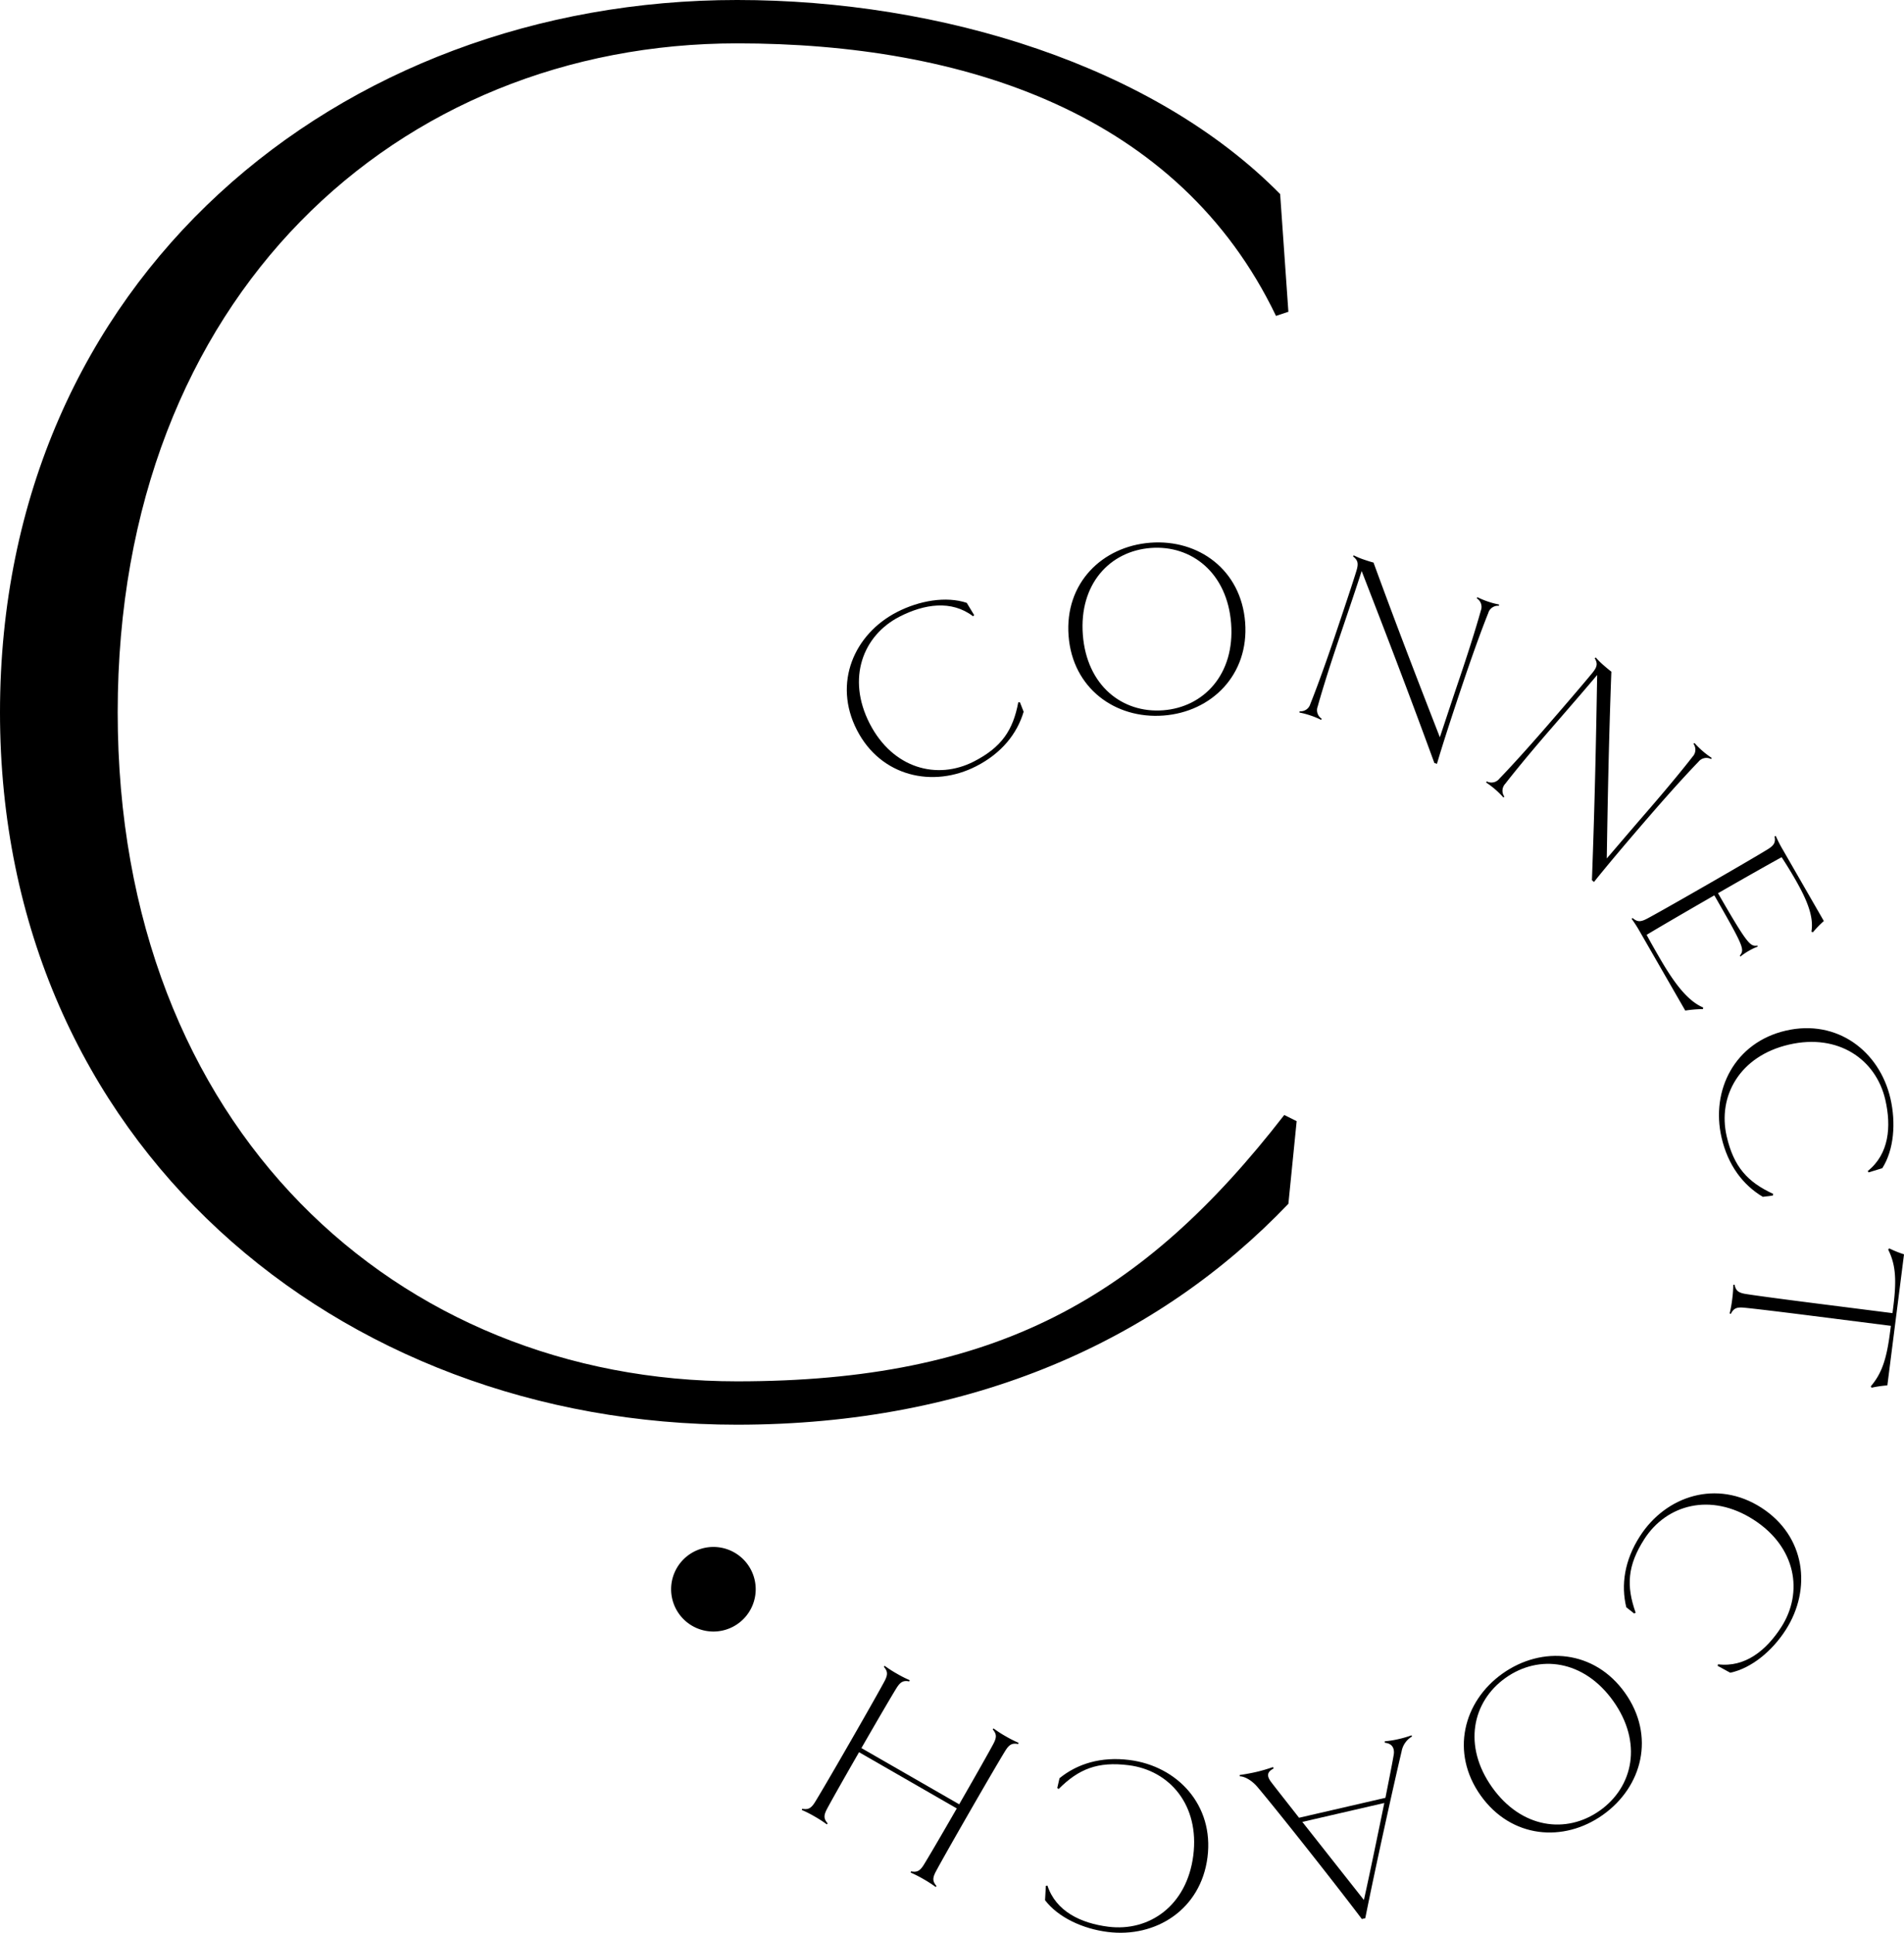 <svg xmlns="http://www.w3.org/2000/svg" width="531.272" height="539.282" viewBox="0 0 531.272 539.282">
  <g id="Group_995" data-name="Group 995" transform="translate(137 151.967)">
    <g id="Group_971" data-name="Group 971">
      <path id="Path_3845" data-name="Path 3845" d="M68.676,245.556c65.677,0,117.526-23.623,153.822-61.643l2.307-23.045-3.458-1.728c-39.753,51.271-80.657,74.316-152.671,74.316-94.482,0-172.837-70.286-172.837-186.661S-25.806-139.867,68.676-139.867c63.371,0,123.29,19.588,150.365,76.045l3.457-1.151-2.3-32.839c-35.146-35.718-94.487-54.155-151.521-54.155C-42.514-151.967-137-74.189-137,46.795c0,120.41,94.486,198.761,205.676,198.761"/>
      <path id="Path_3846" data-name="Path 3846" d="M62.063,303.266a11.8,11.8,0,1,0-11.8-11.807,11.8,11.8,0,0,0,11.8,11.807"/>
    </g>
    <g id="Group_985" data-name="Group 985">
      <g id="Group_972" data-name="Group 972">
        <path id="Path_3847" data-name="Path 3847" d="M102.093,51.708c-6.711-13.1-.792-26.762,11.248-32.928,6.176-3.164,13.624-4.459,19.41-2.54l2.07,3.429-.31.315c-6.064-4.611-13.637-3.409-20.5.105-10.231,5.24-14.817,17.2-8.363,29.8s18.836,15.867,29.068,10.628c7.8-3.995,10.949-8.758,12.41-16.516l.469,0,1.029,2.623c-1.821,6.13-6.126,11.564-13.237,15.206C123.346,67.991,108.77,64.747,102.093,51.708Z"/>
      </g>
      <g id="Group_973" data-name="Group 973">
        <path id="Path_3848" data-name="Path 3848" d="M187.664,47.683c-13.488,1.026-25.393-7.629-26.5-22.236C160.044,10.771,170.509.486,184-.54c13.418-1.02,25.318,7.564,26.434,22.24C211.542,36.307,201.083,46.663,187.664,47.683ZM184.109.928c-11.462.871-20.039,10.1-18.965,24.216s10.946,21.943,22.409,21.072c11.391-.866,20.038-10.1,18.964-24.218S195.5.062,184.109.928Z"/>
      </g>
      <g id="Group_974" data-name="Group 974">
        <path id="Path_3849" data-name="Path 3849" d="M281.243,17.065a2.824,2.824,0,0,0-2.979,2.026c-.919,2.278-3.3,8.429-6.8,18.786s-6.247,18.9-7.508,23.283l-.73-.246c-7.531-20.6-13.8-36.856-20.283-53.553-1.392,4.338-2.875,8.72-6.267,18.746-3.482,10.29-5.351,16.688-6,19.055a2.826,2.826,0,0,0,1.137,3.42l-.18.308a24.331,24.331,0,0,0-6.041-2.043l.046-.355a2.825,2.825,0,0,0,2.979-2.026c.919-2.278,3.3-8.429,6.8-18.786S240.962,9.059,241.5,7.244c.607-2.014.39-2.9-.959-3.95l.18-.309a21.514,21.514,0,0,0,2.72,1.142c.93.315,1.86.63,2.812.877,6.721,18.406,12.965,34.5,18.509,48.735,1.281-3.785,2.718-8.255,5.437-16.288,3.5-10.358,5.35-16.688,6-19.057a2.825,2.825,0,0,0-1.137-3.418l.179-.31a23.269,23.269,0,0,0,2.987,1.232,22.772,22.772,0,0,0,3.054.812Z"/>
      </g>
      <g id="Group_984" data-name="Group 984">
        <g id="Group_975" data-name="Group 975">
          <path id="Path_3850" data-name="Path 3850" d="M340.45,59.829a2.824,2.824,0,0,0-3.524.749c-1.713,1.763-6.239,6.558-13.4,14.823S310.6,90.539,307.777,94.12l-.582-.505c.813-21.92,1.155-39.336,1.461-57.246-2.93,3.49-5.959,6.986-12.888,14.986-7.113,8.212-11.26,13.428-12.761,15.374a2.826,2.826,0,0,0-.239,3.594l-.282.219a24.2,24.2,0,0,0-4.821-4.175l.176-.312a2.825,2.825,0,0,0,3.524-.749c1.712-1.763,6.238-6.558,13.4-14.823s11.42-13.29,12.605-14.767c1.324-1.635,1.458-2.539.607-4.019l.282-.218a21.6,21.6,0,0,0,2.087,2.085c.741.644,1.485,1.287,2.272,1.876-.733,19.58-1.037,36.843-1.283,52.114,2.616-3.019,5.637-6.615,11.189-13.025,7.159-8.264,11.262-13.428,12.761-15.374a2.822,2.822,0,0,0,.24-3.594l.282-.219a24.339,24.339,0,0,0,4.821,4.176Z"/>
        </g>
        <g id="Group_976" data-name="Group 976">
          <path id="Path_3851" data-name="Path 3851" d="M320.481,107.832a34.077,34.077,0,0,0-2.208-3.419l.268-.236c1.291,1.118,2.2,1.159,4.061.173,1.675-.882,7.483-4.141,16.9-9.556s15.156-8.8,16.761-9.8c1.788-1.109,2.212-1.918,1.894-3.6l.339-.114a33.767,33.767,0,0,0,1.844,3.63l11.565,20.112a31.3,31.3,0,0,0-3.052,3.129l-.418-.164c.779-4.41-1.556-9.455-4.594-14.74-1.154-2-2.4-4.037-3.712-6.034-2.587,1.408-9.428,5.26-17.752,10.047,8.49,14.766,8.995,14.8,10.993,14.619l.079.277a16.6,16.6,0,0,0-2.474,1.18,17.7,17.7,0,0,0-2.326,1.58l-.2-.207c1.308-1.8,1.385-2.09-7.1-16.856-9.479,5.451-16.31,9.459-18.888,11.022,1.057,1.98,2.175,3.923,3.328,5.929,3.7,6.44,7.657,12.333,12.452,14.347l-.068.442a33.479,33.479,0,0,0-4.937.413Z"/>
        </g>
        <g id="Group_977" data-name="Group 977">
          <path id="Path_3852" data-name="Path 3852" d="M361.3,135.6c14.341-3.31,26.146,5.763,29.189,18.944,1.56,6.761,1,14.3-2.275,19.443l-3.829,1.171-.232-.378c5.953-4.756,6.635-12.393,4.9-19.906-2.585-11.2-13.061-18.566-26.856-15.381s-19.983,14.4-17.4,25.6c1.97,8.537,5.821,12.755,12.986,16.065l-.11.457-2.795.358c-5.5-3.262-9.719-8.762-11.516-16.548C340.323,152.244,347.026,138.9,361.3,135.6Z"/>
        </g>
        <g id="Group_978" data-name="Group 978">
          <path id="Path_3853" data-name="Path 3853" d="M385,234.85c3.232-3.759,4.476-7.981,5.412-15.351l.2-1.53-21.693-2.757c-10.778-1.368-17.392-2.139-19.279-2.307-2.094-.2-2.92.193-3.681,1.722l-.338-.114a33.173,33.173,0,0,0,.721-4.007,33.592,33.592,0,0,0,.295-3.99l.356-.024c.354,1.669,1.056,2.253,3.133,2.588,1.869.308,8.465,1.217,19.243,2.587l21.693,2.756.2-1.6c.936-7.37.789-11.769-1.409-16.145l.322-.314a29.575,29.575,0,0,0,4.1,1.653l-4.647,36.572a29.654,29.654,0,0,0-4.392.643Z"/>
        </g>
        <g id="Group_979" data-name="Group 979">
          <path id="Path_3854" data-name="Path 3854" d="M354.429,268.682c12.391,7.943,14.153,22.727,6.852,34.115-3.744,5.842-9.529,10.709-15.495,11.963l-3.515-1.921.109-.429c7.561.934,13.5-3.916,17.662-10.407,6.2-9.677,4.149-22.317-7.769-29.957s-24.263-4.232-30.467,5.444c-4.728,7.376-5.054,13.079-2.412,20.516l-.4.241-2.21-1.749c-1.51-6.214-.525-13.075,3.787-19.8C327.869,265.308,342.1,260.776,354.429,268.682Z"/>
        </g>
        <g id="Group_980" data-name="Group 980">
          <path id="Path_3855" data-name="Path 3855" d="M282.238,315c11.023-7.839,25.687-6.57,34.177,5.369,8.529,11.995,4.874,26.2-6.15,34.043-10.967,7.8-25.59,6.588-34.12-5.407C267.656,337.064,271.271,322.8,282.238,315Zm27.174,38.213c9.367-6.661,11.951-18.991,3.747-30.528s-20.7-13.146-30.068-6.485c-9.311,6.62-11.952,18.991-3.747,30.53S300.1,359.831,309.412,353.21Z"/>
        </g>
        <g id="Group_981" data-name="Group 981">
          <path id="Path_3856" data-name="Path 3856" d="M208.917,343.654l-.011-.357c1.534-.21,3.257-.535,4.555-.835a43.267,43.267,0,0,0,4.718-1.376l.23.378c-1.733.9-2.143,1.932-.7,3.829,1.346,1.775,4.288,5.485,7.761,9.934l24.107-5.564c.956-4.9,1.833-9.2,2.291-11.892.414-2.255-.773-3.348-2.453-3.464l-.027-.424a25.7,25.7,0,0,0,3.82-.6,29.865,29.865,0,0,0,3.639-1.056l.147.325a6.072,6.072,0,0,0-2.915,4.2c-1.933,8.143-6.986,30.817-10.128,46.505l-.955.22c-8.9-11.757-24.508-31.388-29.153-36.863C212.362,344.873,210.361,343.681,208.917,343.654Zm17.468,12.729L243.57,378.17c1.591-7.131,3.828-18.005,5.693-27.067Z"/>
        </g>
        <g id="Group_982" data-name="Group 982">
          <path id="Path_3857" data-name="Path 3857" d="M199.925,366.255c-1.856,14.6-14.452,22.538-27.872,20.832-6.883-.873-13.761-4.008-17.456-8.858l.226-4,.434-.086c2.4,7.23,9.334,10.513,16.981,11.484,11.4,1.449,21.938-5.832,23.723-19.878s-6.594-23.728-18-25.177c-8.69-1.105-13.981,1.05-19.564,6.628l-.391-.262.632-2.746c4.963-4.033,11.583-6.089,19.509-5.081C191.57,340.817,201.771,351.723,199.925,366.255Z"/>
        </g>
        <g id="Group_983" data-name="Group 983">
          <path id="Path_3858" data-name="Path 3858" d="M109.615,313.1l.236-.268A32.85,32.85,0,0,0,113.21,315a33.862,33.862,0,0,0,3.629,1.844l-.115.338c-1.676-.317-2.486.106-3.6,1.9-1,1.606-4.384,7.343-9.765,16.7l27.283,15.687c5.381-9.357,8.638-15.165,9.521-16.84.987-1.858.946-2.771-.172-4.06l.235-.27a32.725,32.725,0,0,0,3.359,2.174,34.045,34.045,0,0,0,3.629,1.844l-.114.338c-1.677-.317-2.487.108-3.6,1.895-1,1.606-4.384,7.343-9.8,16.761s-8.674,15.226-9.556,16.9c-.988,1.857-.947,2.77.172,4.059l-.236.27a33.753,33.753,0,0,0-3.42-2.209,32.739,32.739,0,0,0-3.568-1.81l.114-.339c1.677.318,2.486-.106,3.561-1.832,1-1.607,4.174-6.979,9.205-15.728L102.7,336.934c-5.032,8.749-8.08,14.192-8.927,15.807-.987,1.857-.946,2.77.171,4.06l-.234.268a34.224,34.224,0,0,0-3.42-2.208,32.9,32.9,0,0,0-3.569-1.809l.114-.339c1.678.318,2.487-.106,3.562-1.833,1.038-1.667,4.418-7.4,9.833-16.822s8.673-15.226,9.557-16.9C110.775,315.3,110.733,314.386,109.615,313.1Z"/>
        </g>
      </g>
    </g>
  </g>
</svg>
